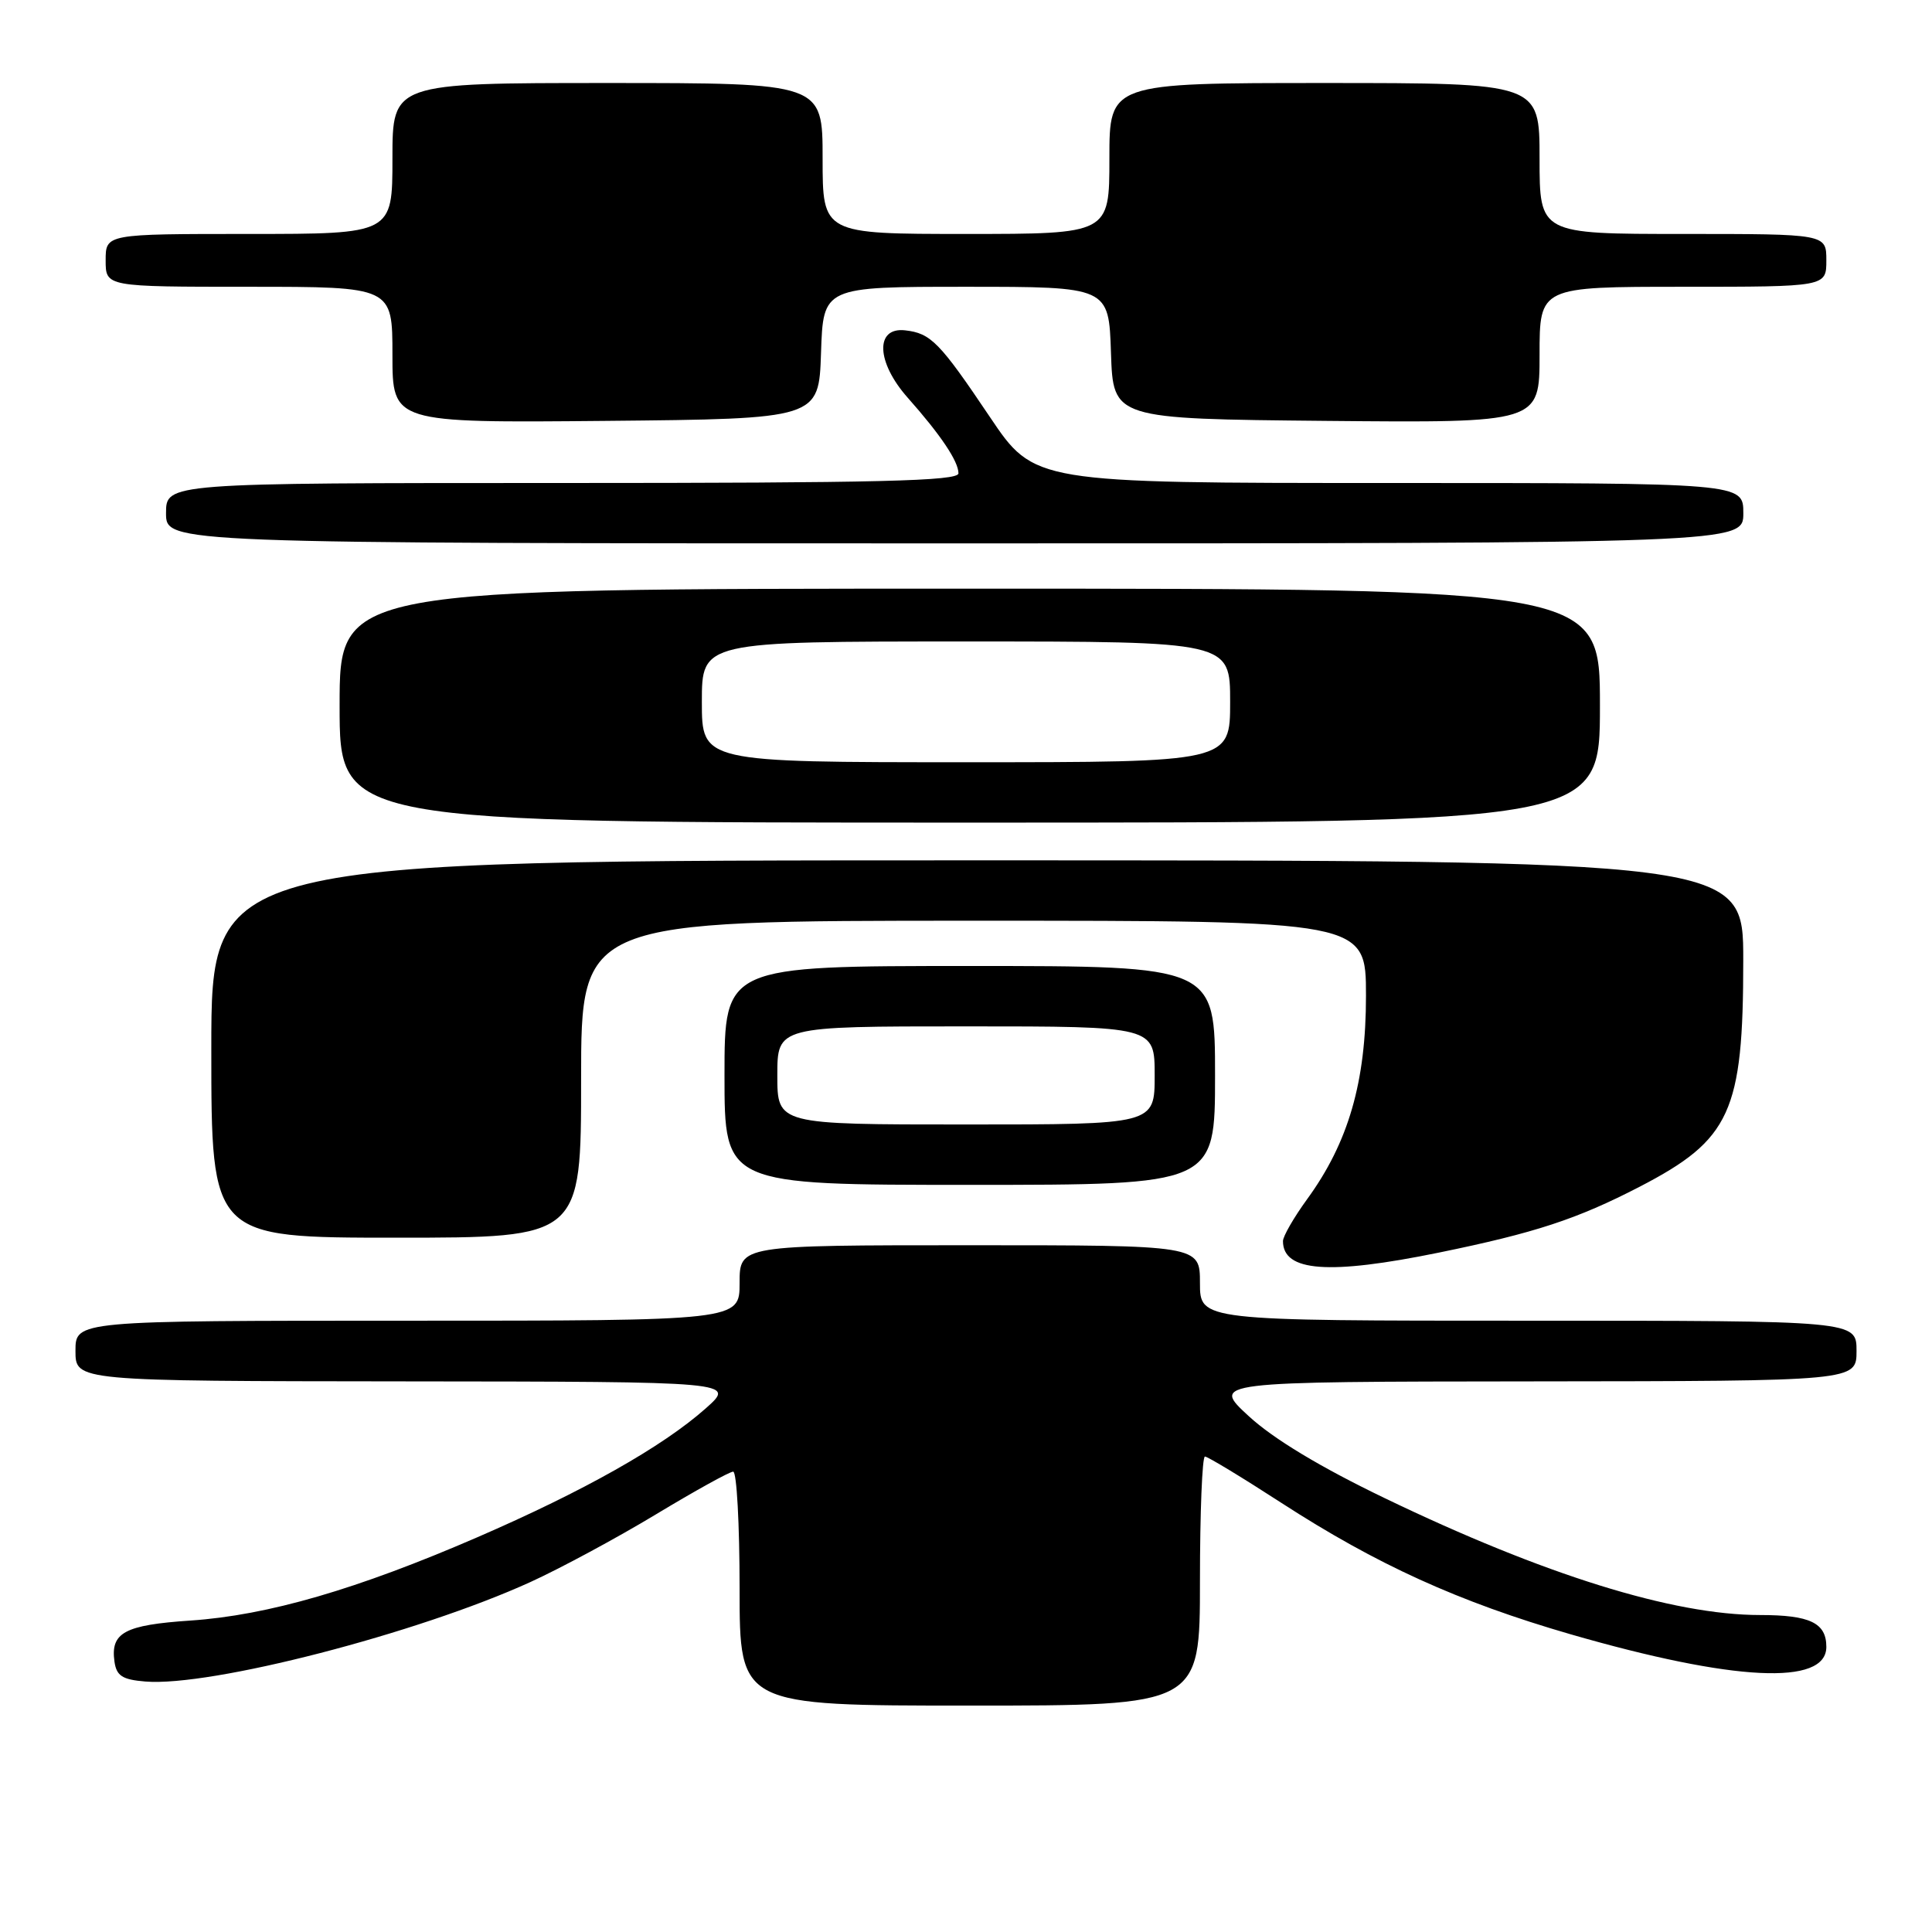 <?xml version="1.0" encoding="UTF-8" standalone="no"?>
<!DOCTYPE svg PUBLIC "-//W3C//DTD SVG 1.1//EN" "http://www.w3.org/Graphics/SVG/1.1/DTD/svg11.dtd" >
<svg xmlns="http://www.w3.org/2000/svg" xmlns:xlink="http://www.w3.org/1999/xlink" version="1.1" viewBox="0 0 256 256">
 <g >
 <path fill="currentColor"
d=" M 159.00 209.50 C 159.00 200.43 159.30 193.00 159.66 193.00 C 160.02 193.00 164.56 195.75 169.73 199.10 C 182.43 207.33 193.30 212.26 208.11 216.55 C 229.72 222.79 242.00 223.40 242.00 218.22 C 242.00 215.04 239.83 214.00 233.22 214.00 C 221.68 214.00 204.57 208.67 183.48 198.51 C 174.94 194.40 168.74 190.66 165.48 187.66 C 160.50 183.08 160.50 183.08 203.25 183.04 C 246.00 183.00 246.00 183.00 246.00 179.00 C 246.00 175.00 246.00 175.00 202.50 175.00 C 159.00 175.00 159.00 175.00 159.00 170.00 C 159.00 165.00 159.00 165.00 128.50 165.00 C 98.00 165.00 98.00 165.00 98.00 170.00 C 98.00 175.00 98.00 175.00 54.00 175.00 C 10.00 175.00 10.00 175.00 10.00 179.00 C 10.00 183.00 10.00 183.00 53.75 183.04 C 97.50 183.08 97.50 183.08 93.50 186.63 C 87.77 191.71 77.34 197.59 63.24 203.70 C 47.31 210.60 35.48 214.04 25.26 214.73 C 16.49 215.32 14.62 216.33 15.17 220.19 C 15.44 222.06 16.21 222.56 19.25 222.81 C 27.91 223.53 55.34 216.44 70.28 209.63 C 74.25 207.82 81.73 203.79 86.90 200.67 C 92.07 197.55 96.68 195.00 97.15 195.00 C 97.62 195.00 98.00 201.97 98.00 210.50 C 98.00 226.00 98.00 226.00 128.50 226.00 C 159.00 226.00 159.00 226.00 159.00 209.50 Z  M 190.64 165.98 C 203.40 163.37 208.97 161.54 217.28 157.24 C 229.31 151.00 230.99 147.34 230.99 127.25 C 231.00 114.00 231.00 114.00 129.50 114.00 C 28.00 114.00 28.00 114.00 28.00 139.00 C 28.00 164.00 28.00 164.00 52.50 164.00 C 77.00 164.00 77.00 164.00 77.00 143.00 C 77.00 122.00 77.00 122.00 129.00 122.00 C 181.00 122.00 181.00 122.00 181.00 131.95 C 181.00 143.36 178.68 151.38 173.20 158.90 C 171.44 161.32 170.00 163.82 170.00 164.45 C 170.00 168.51 176.07 168.96 190.64 165.98 Z  M 161.00 142.50 C 161.00 128.00 161.00 128.00 128.50 128.00 C 96.00 128.00 96.00 128.00 96.00 142.50 C 96.00 157.00 96.00 157.00 128.50 157.00 C 161.00 157.00 161.00 157.00 161.00 142.50 Z  M 212.00 93.50 C 212.00 78.00 212.00 78.00 128.50 78.00 C 45.00 78.00 45.00 78.00 45.00 93.50 C 45.00 109.00 45.00 109.00 128.50 109.00 C 212.00 109.00 212.00 109.00 212.00 93.50 Z  M 231.00 68.00 C 231.00 64.00 231.00 64.00 184.03 64.00 C 137.05 64.00 137.05 64.00 131.15 55.23 C 124.50 45.34 123.34 44.15 119.92 43.77 C 115.93 43.33 116.11 47.99 120.26 52.68 C 124.66 57.64 127.00 61.13 127.00 62.72 C 127.00 63.74 116.44 64.00 74.50 64.00 C 22.00 64.00 22.00 64.00 22.00 68.00 C 22.00 72.00 22.00 72.00 126.50 72.00 C 231.00 72.00 231.00 72.00 231.00 68.00 Z  M 108.79 46.75 C 109.08 38.00 109.08 38.00 128.00 38.00 C 146.92 38.00 146.92 38.00 147.21 46.75 C 147.50 55.50 147.50 55.50 175.75 55.77 C 204.00 56.03 204.00 56.03 204.00 47.02 C 204.00 38.00 204.00 38.00 223.00 38.00 C 242.00 38.00 242.00 38.00 242.00 34.50 C 242.00 31.00 242.00 31.00 223.00 31.00 C 204.00 31.00 204.00 31.00 204.00 21.00 C 204.00 11.00 204.00 11.00 175.50 11.00 C 147.00 11.00 147.00 11.00 147.00 21.00 C 147.00 31.00 147.00 31.00 128.00 31.00 C 109.00 31.00 109.00 31.00 109.00 21.00 C 109.00 11.00 109.00 11.00 80.50 11.00 C 52.00 11.00 52.00 11.00 52.00 21.00 C 52.00 31.00 52.00 31.00 33.00 31.00 C 14.00 31.00 14.00 31.00 14.00 34.50 C 14.00 38.00 14.00 38.00 33.00 38.00 C 52.00 38.00 52.00 38.00 52.00 47.02 C 52.00 56.03 52.00 56.03 80.25 55.77 C 108.50 55.50 108.50 55.50 108.79 46.75 Z  M 103.00 142.50 C 103.00 136.00 103.00 136.00 128.00 136.00 C 153.00 136.00 153.00 136.00 153.00 142.50 C 153.00 149.00 153.00 149.00 128.00 149.00 C 103.00 149.00 103.00 149.00 103.00 142.50 Z  M 93.00 93.00 C 93.00 85.00 93.00 85.00 128.00 85.00 C 163.00 85.00 163.00 85.00 163.00 93.00 C 163.00 101.00 163.00 101.00 128.00 101.00 C 93.00 101.00 93.00 101.00 93.00 93.00 Z "/>
</g>
</svg>